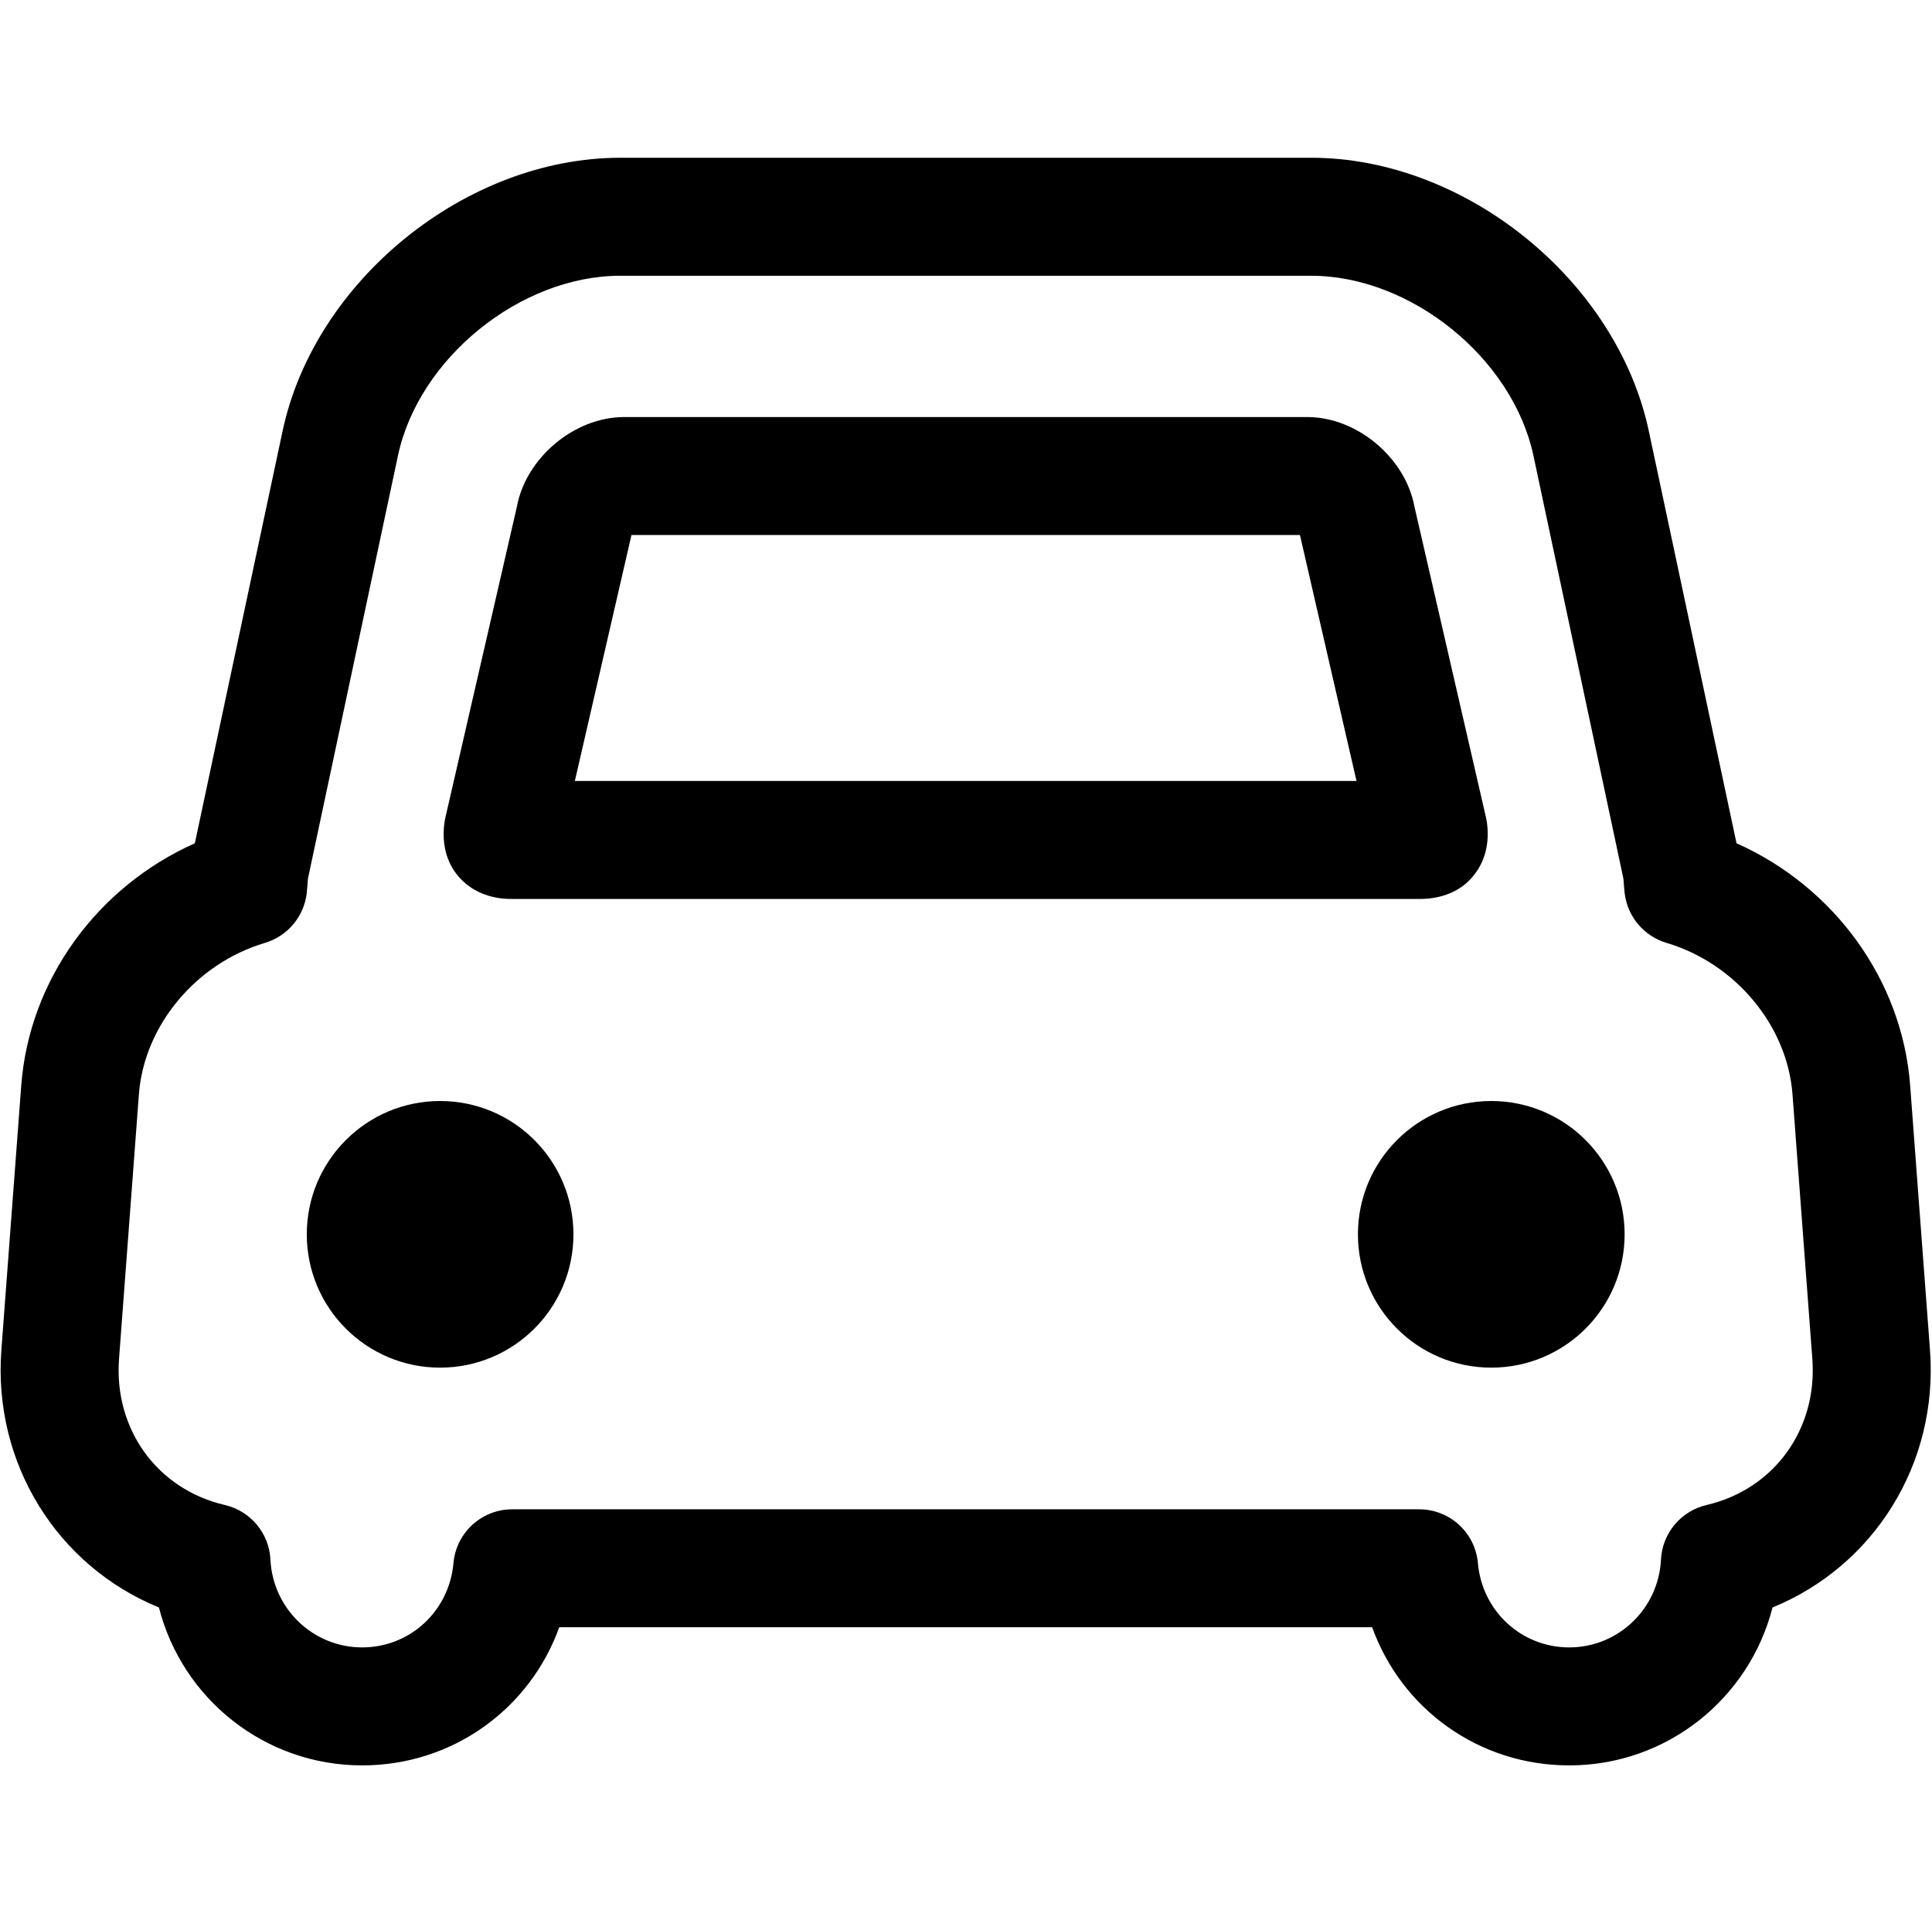 <?xml version="1.0" standalone="no"?><!DOCTYPE svg PUBLIC "-//W3C//DTD SVG 1.1//EN" "http://www.w3.org/Graphics/SVG/1.1/DTD/svg11.dtd"><svg t="1553071470015" class="icon" style="" viewBox="0 0 1025 1024" version="1.1" xmlns="http://www.w3.org/2000/svg" p-id="3382" xmlns:xlink="http://www.w3.org/1999/xlink" width="200.195" height="200"><defs><style type="text/css"></style></defs><path d="M1013.414 576.082c-4.184-56.025-40.333-105.513-92.121-128.584l-46.526-218.733c-17.027-79.991-97.37-145.048-179.149-145.048L329.064 83.718c-81.779 0-162.142 65.057-179.149 145.048L103.369 447.498C51.579 470.591 15.454 520.057 11.268 576.082l-10.541 140.315c-4.516 60.283 29.776 114.639 83.589 136.63 12.374 48.447 56.072 83.802 107.815 83.802 48.075 0 89-30.018 104.569-73.312L727.982 863.517c15.569 43.295 56.494 73.312 104.546 73.312 51.745 0 95.486-35.355 107.86-83.802 53.813-21.991 88.082-76.325 83.54-136.63L1013.414 576.082 1013.414 576.082zM905.392 798.65c-13.619 3.174-23.472 14.977-24.181 28.948-1.29 26.132-22.673 46.615-48.683 46.615-25.356 0-46.195-19.235-48.454-44.753-1.409-16.163-14.957-28.529-31.185-28.529L271.772 800.932c-16.23 0-29.753 12.368-31.191 28.529-2.257 25.518-23.071 44.753-48.45 44.753-25.987 0-47.368-20.46-48.658-46.615-0.682-13.971-10.564-25.774-24.154-28.948-35.895-8.327-58.966-40.221-56.166-77.57l10.535-140.296c2.728-36.454 30.222-69.546 66.89-80.437 11.95-3.572 20.65-13.875 22.153-26.294 0.19-1.788 0.33-3.6 0.469-5.366 0.074-0.918 0.074-1.855 0.24-2.705l47.694-224.186c11.01-51.767 65.012-95.463 117.93-95.463l366.553 0c52.898 0 106.899 43.698 117.932 95.463l47.671 224.166c0.19 0.944 0.19 1.862 0.264 2.777 0.117 1.739 0.258 3.482 0.469 5.243 1.46 12.423 10.183 22.79 22.182 26.368 36.639 10.891 64.135 43.983 66.861 80.437l10.519 140.296C964.329 758.407 941.238 790.321 905.392 798.65L905.392 798.65zM271.206 477.041l482.247 0c11.618 0 21.617-4.303 27.754-11.715 6.633-7.643 9.31-18.113 7.574-29.473-0.139-0.75-0.281-1.503-0.449-2.253l-37.89-164.643c-4.751-25.965-30.437-47.647-56.869-47.647L331.133 221.311c-26.436 0-52.165 21.684-56.914 47.647l-37.87 164.643c-0.19 0.748-0.33 1.501-0.449 2.253-1.759 11.36 0.918 21.83 7.176 29.026C249.616 472.732 259.588 477.041 271.206 477.041L271.206 477.041zM335.018 283.92l354.654 0 30.005 130.511L304.98 414.431 335.018 283.92 335.018 283.92zM233.505 584.264c-39.064 0-70.746 31.683-70.746 70.746 0 39.094 31.683 70.748 70.746 70.748 39.066 0 70.726-31.654 70.726-70.748C304.23 615.946 272.57 584.264 233.505 584.264L233.505 584.264zM791.177 584.264c-39.064 0-70.746 31.683-70.746 70.746 0 39.094 31.683 70.748 70.746 70.748 39.094 0 70.748-31.654 70.748-70.748C861.925 615.946 830.269 584.264 791.177 584.264L791.177 584.264zM791.177 584.264" p-id="3383"></path></svg>